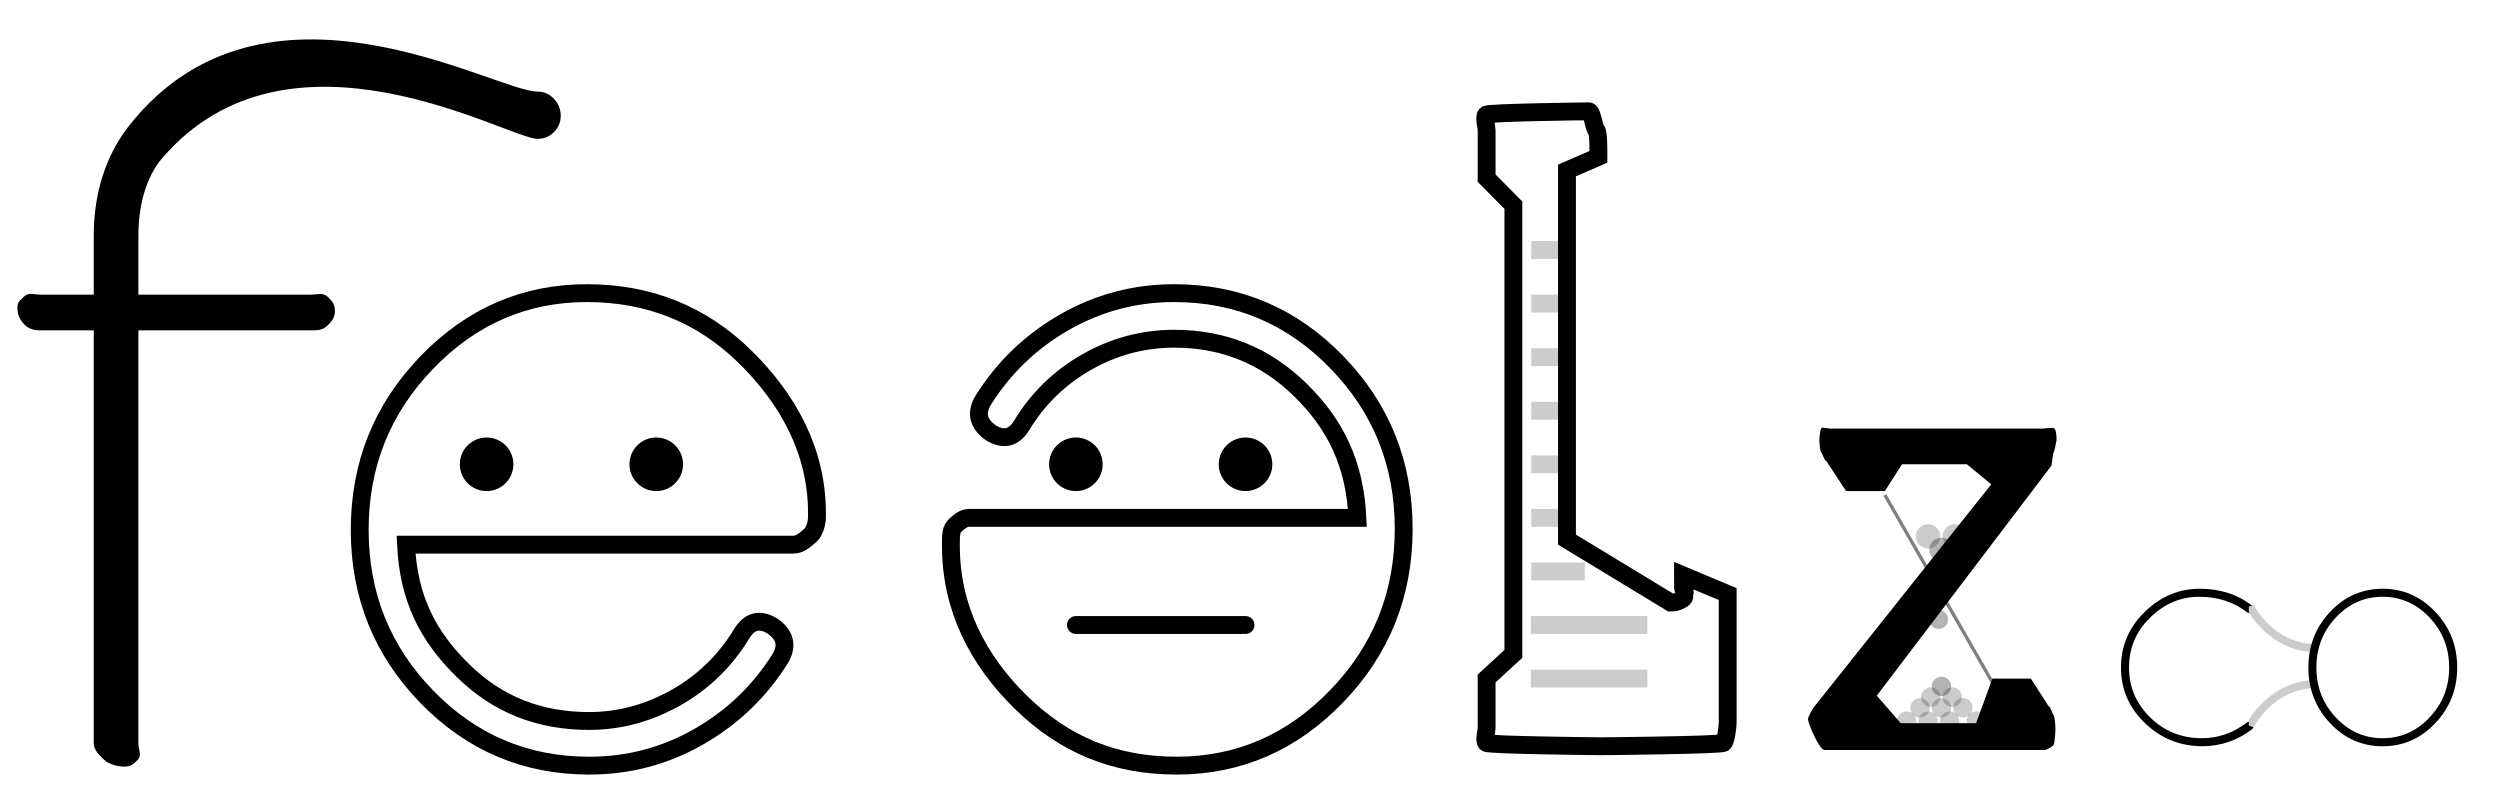 <?xml version="1.0" encoding="utf-8"?>
<!-- Generator: Adobe Illustrator 16.0.4, SVG Export Plug-In . SVG Version: 6.00 Build 0)  -->
<!DOCTYPE svg PUBLIC "-//W3C//DTD SVG 1.1//EN" "http://www.w3.org/Graphics/SVG/1.1/DTD/svg11.dtd">
<svg version="1.1" xmlns="http://www.w3.org/2000/svg" xmlns:xlink="http://www.w3.org/1999/xlink" x="0px" y="0px" width="280px"
	 height="90px" viewBox="0 0 280 90" enable-background="new 0 0 280 90" xml:space="preserve">
<g id="Layer_2">
</g>
<g id="Layer_1">
	<path d="M240.213,80.97c-1.775-1.716-2.663-3.785-2.663-6.21c0-2.424,0.888-4.5,2.663-6.229c1.775-1.727,3.821-2.591,6.138-2.591
		s4.277,0.636,5.886,1.907c0.193,0.193,0.211,0.402,0.056,0.63c-0.158,0.229-0.366,0.259-0.631,0.091
		c-1.488-1.152-3.271-1.729-5.346-1.729c-2.077,0-3.906,0.775-5.49,2.322c-1.585,1.548-2.376,3.414-2.376,5.598
		c0,2.185,0.791,4.051,2.376,5.598c1.584,1.549,3.516,2.323,5.795,2.323c1.825,0,3.504-0.589,5.041-1.765
		c0.215-0.145,0.414-0.102,0.593,0.125c0.182,0.229,0.176,0.439-0.018,0.631c-1.655,1.272-3.527,1.908-5.616,1.908
		C244.124,83.557,241.988,82.687,240.213,80.97z"/>
	<path fill="#CCCCCC" d="M258.96,77.074c-1.866,0.119-3.524,0.889-4.977,2.307c-0.654,0.64-1.173,1.334-1.557,2.081l-0.56-0.187
		v-0.639c0.398-0.669,0.899-1.297,1.505-1.887c1.642-1.596,3.516-2.456,5.619-2.576l0.408,0.477L258.96,77.074z"/>
	<path fill="#CCCCCC" d="M259.399,72.557l-0.408,0.477c-2.104-0.12-3.978-0.98-5.619-2.576c-0.605-0.59-1.106-1.218-1.505-1.887
		v-0.639l0.56-0.187c0.384,0.747,0.902,1.441,1.557,2.081c1.452,1.418,3.11,2.188,4.977,2.307L259.399,72.557z"/>
	
		<line fill="none" stroke="#7F7F7F" stroke-width="0.375" stroke-miterlimit="10" x1="211.104" y1="55.432" x2="223.149" y2="76.432"/>
	<circle opacity="0.2" cx="215.042" cy="79.276" r="1.091"/>
	<circle opacity="0.2" cx="218.643" cy="78.076" r="1.091"/>
	<circle opacity="0.2" cx="219.841" cy="79.276" r="1.091"/>
	<circle opacity="0.2" cx="217.442" cy="79.276" r="1.091"/>
	<circle opacity="0.2" cx="216.242" cy="78.076" r="1.09"/>
	<circle opacity="0.3" cx="217.442" cy="76.877" r="1.091"/>
	<circle opacity="0.2" cx="215.942" cy="60.076" r="1.364"/>
	<circle opacity="0.2" cx="218.942" cy="60.076" r="1.364"/>
	<circle opacity="0.3" cx="217.442" cy="61.576" r="1.364"/>
	<circle opacity="0.3" cx="217.136" cy="69.383" r="1.058"/>
	<circle opacity="0.2" cx="213.542" cy="80.776" r="1.091"/>
	<circle opacity="0.2" cx="218.341" cy="80.776" r="1.091"/>
	<circle opacity="0.2" cx="221.341" cy="80.776" r="1.091"/>
	<circle opacity="0.2" cx="215.942" cy="80.776" r="1.091"/>
	<path fill="none" stroke="#000000" stroke-width="2" d="M166.443,12.848c0.252-0.252,11.153-0.379,11.515-0.379
		c0.358,0,0.565,1.854,0.835,2.105s0.226,2.633,0.226,2.991l-3.519,1.529v41.344l11.617,7.049c0.232,0,0.53-0.011,0.765-0.12
		s0.479-0.199,0.67-0.375c0.188-0.176-0.001-0.319,0.116-0.548c0.117-0.226-0.168-0.403-0.168-0.638V64.44l5,2.095v14.42
		c0,0.36-0.188,1.995-0.457,2.247s-13.376,0.378-13.736,0.378s-12.597-0.126-12.849-0.378s0.042-1.315,0.042-1.676v-5.538l3-2.753
		V22.982l-3-3.031v-5.367C166.5,14.226,166.191,13.1,166.443,12.848z"/>
	<path d="M203.995,47.962c0.15-0.152,0.704,0.038,0.922,0.038h23.902c0.261,0,1.084-0.195,1.292,0.011
		c0.205,0.205,0.271,1.224,0.194,1.452s-0.189,1.193-0.341,1.28l-0.199,1.401l-19.562,25.769L212.885,81h8.438l1.827-5h4.302
		l1.978,3.072c0.217,0,0.401,0.826,0.554,0.975c0.152,0.152,0.229,1.356,0.229,1.573c0,0.219-0.076,1.697-0.229,1.848
		C229.83,83.62,229.231,84,229.015,84h-24.691c-0.521,0-1.823-2.919-1.823-3.44v-0.04c0-0.238,0.605-1.348,0.781-1.478
		l19.739-24.799L220.297,52h-7.274l-1.918,3h-4.342l-2.215-3.367c-0.218,0-0.402-0.783-0.553-0.936
		c-0.152-0.152-0.229-1.15-0.229-1.369C203.767,49.111,203.843,48.114,203.995,47.962z"/>
	<path fill="none" stroke="#000000" stroke-width="2" d="M91.5,57.456v0.431c0,0.721-0.264,1.665-0.766,2.097
		C90.23,60.415,89.608,61,88.889,61H45.474c0.287,6,2.411,10.216,6.372,14.104c3.958,3.887,8.675,5.646,14.147,5.646
		c3.527,0,6.805-0.954,9.828-2.682c3.024-1.729,5.436-4.113,7.236-7.066c0.863-1.441,2.014-1.752,3.455-0.887
		c1.439,1.008,1.729,2.22,0.864,3.658c-2.306,3.673-5.347,6.584-9.126,8.743s-7.866,3.236-12.258,3.236
		c-7.128,0-13.195-2.573-18.197-7.723c-5.006-5.146-7.508-11.376-7.508-18.685c0-7.307,2.502-13.556,7.508-18.738
		c5.002-5.184,10.979-7.775,17.928-7.775c6.946,0,12.841,2.358,17.667,7.072C88.213,44.621,91.5,50.472,91.5,57.456z"/>
	<path fill="none" stroke="#000000" stroke-width="2" d="M106.5,61.129v-0.432c0-0.721,0.012-1.456,0.516-1.89
		c0.504-0.431,0.878-0.808,1.596-0.808h21.697h21.72c-0.287-6-2.413-10.425-6.373-14.312c-3.959-3.888-8.676-5.75-14.148-5.75
		c-3.525,0-6.803,0.903-9.826,2.631c-3.025,1.729-5.438,4.087-7.236,7.04c-0.864,1.441-2.016,1.737-3.457,0.874
		c-1.438-1.008-1.729-2.226-0.864-3.665c2.306-3.672,5.347-6.586,9.126-8.745c3.781-2.159,7.867-3.241,12.258-3.241
		c7.128,0,13.195,2.576,18.199,7.725c5.004,5.146,7.506,11.375,7.506,18.683c0,7.307-2.502,13.557-7.506,18.738
		c-5.004,5.185-10.979,7.775-17.928,7.775c-6.948,0-12.593-2.357-17.419-7.072C109.537,73.963,106.5,68.113,106.5,61.129z"/>
	<path d="M57.5,52c0,1.657-1.343,3-3,3l0,0c-1.657,0-3-1.343-3-3l0,0c0-1.657,1.343-3,3-3l0,0C56.157,49,57.5,50.343,57.5,52
		L57.5,52z"/>
	<path d="M76.5,52c0,1.657-1.343,3-3,3l0,0c-1.657,0-3-1.343-3-3l0,0c0-1.657,1.343-3,3-3l0,0C75.157,49,76.5,50.343,76.5,52
		L76.5,52z"/>
	<line fill="none" stroke="#000000" stroke-width="2" stroke-linecap="round" x1="120.5" y1="70" x2="139.5" y2="70"/>
	<path d="M123.5,52c0,1.657-1.343,3-3,3l0,0c-1.657,0-3-1.343-3-3l0,0c0-1.657,1.343-3,3-3l0,0C122.157,49,123.5,50.343,123.5,52
		L123.5,52z"/>
	<path d="M142.5,52c0,1.657-1.343,3-3,3l0,0c-1.657,0-3-1.343-3-3l0,0c0-1.657,1.343-3,3-3l0,0C141.157,49,142.5,50.343,142.5,52
		L142.5,52z"/>
	<path d="M60.21,10.259c0.718,0,1.33,0.27,1.836,0.81c0.502,0.541,0.756,1.171,0.756,1.892c0,0.72-0.254,1.333-0.756,1.834
		c-0.506,0.505-1.118,0.757-1.836,0.757c-3.313,0-27.815-14.494-42.089,2.214c-1.277,1.494-2.621,4.339-2.621,8.587V33h19.306
		c0.719,0,1.349-0.265,1.891,0.239c0.539,0.504,0.809,0.858,0.809,1.579s-0.27,1.09-0.809,1.63C36.154,36.988,35.524,37,34.806,37
		H15.5v23.263v23.004c0,0.721,0.424,1.333-0.08,1.837s-0.777,0.756-1.497,0.756c-0.721,0-1.713-0.252-2.252-0.756
		c-0.54-0.504-1.171-1.116-1.171-1.837V60.263V37H4.542c-0.721,0-1.335-0.14-1.836-0.681C2.2,35.778,1.95,35.215,1.95,34.494
		c0-0.719,0.25-0.782,0.756-1.286C3.207,32.704,3.821,33,4.542,33H10.5v-6.648c0-5.616,1.893-9.668,3.986-12.313
		C29.668-5.131,55.385,10.259,60.21,10.259z"/>
	
		<line opacity="0.2" fill="none" stroke="#000000" stroke-width="2" stroke-miterlimit="10" x1="174.5" y1="28" x2="171.5" y2="28"/>
	
		<line opacity="0.2" fill="none" stroke="#000000" stroke-width="2" stroke-miterlimit="10" x1="174.5" y1="34" x2="171.5" y2="34"/>
	
		<line opacity="0.2" fill="none" stroke="#000000" stroke-width="2" stroke-miterlimit="10" x1="174.5" y1="40" x2="171.5" y2="40"/>
	
		<line opacity="0.2" fill="none" stroke="#000000" stroke-width="2" stroke-miterlimit="10" x1="174.5" y1="46" x2="171.5" y2="46"/>
	
		<line opacity="0.2" fill="none" stroke="#000000" stroke-width="2" stroke-miterlimit="10" x1="174.5" y1="52" x2="171.5" y2="52"/>
	
		<line opacity="0.2" fill="none" stroke="#000000" stroke-width="2" stroke-miterlimit="10" x1="174.5" y1="58" x2="171.5" y2="58"/>
	
		<line opacity="0.2" fill="none" stroke="#000000" stroke-width="2" stroke-miterlimit="10" x1="177.5" y1="64" x2="171.5" y2="64"/>
	<polyline opacity="0.2" fill="none" stroke="#000000" stroke-width="2" stroke-miterlimit="10" points="174.5,70 171.462,70 
		184.5,70 	"/>
	<polyline opacity="0.2" fill="none" stroke="#000000" stroke-width="2" stroke-miterlimit="10" points="174.5,76 171.462,76 
		184.5,76 	"/>
	<path d="M260.967,68.531c1.62-1.727,3.583-2.591,5.886-2.591c2.305,0,4.271,0.864,5.904,2.591c1.633,1.729,2.448,3.805,2.448,6.229
		c0,2.425-0.815,4.5-2.448,6.229c-1.633,1.728-3.6,2.592-5.904,2.592c-2.303,0-4.266-0.864-5.886-2.592
		c-1.62-1.729-2.429-3.804-2.429-6.229C258.538,72.336,259.347,70.26,260.967,68.531z M261.614,80.357
		c1.453,1.549,3.199,2.323,5.238,2.323c2.041,0,3.793-0.774,5.256-2.323c1.465-1.547,2.197-3.413,2.197-5.598
		c0-2.184-0.732-4.05-2.197-5.598c-1.463-1.547-3.215-2.322-5.256-2.322c-2.039,0-3.785,0.775-5.238,2.322
		c-1.451,1.548-2.177,3.414-2.177,5.598C259.438,76.944,260.163,78.811,261.614,80.357z"/>
</g>
<g id="Layer_3">
</g>
</svg>
